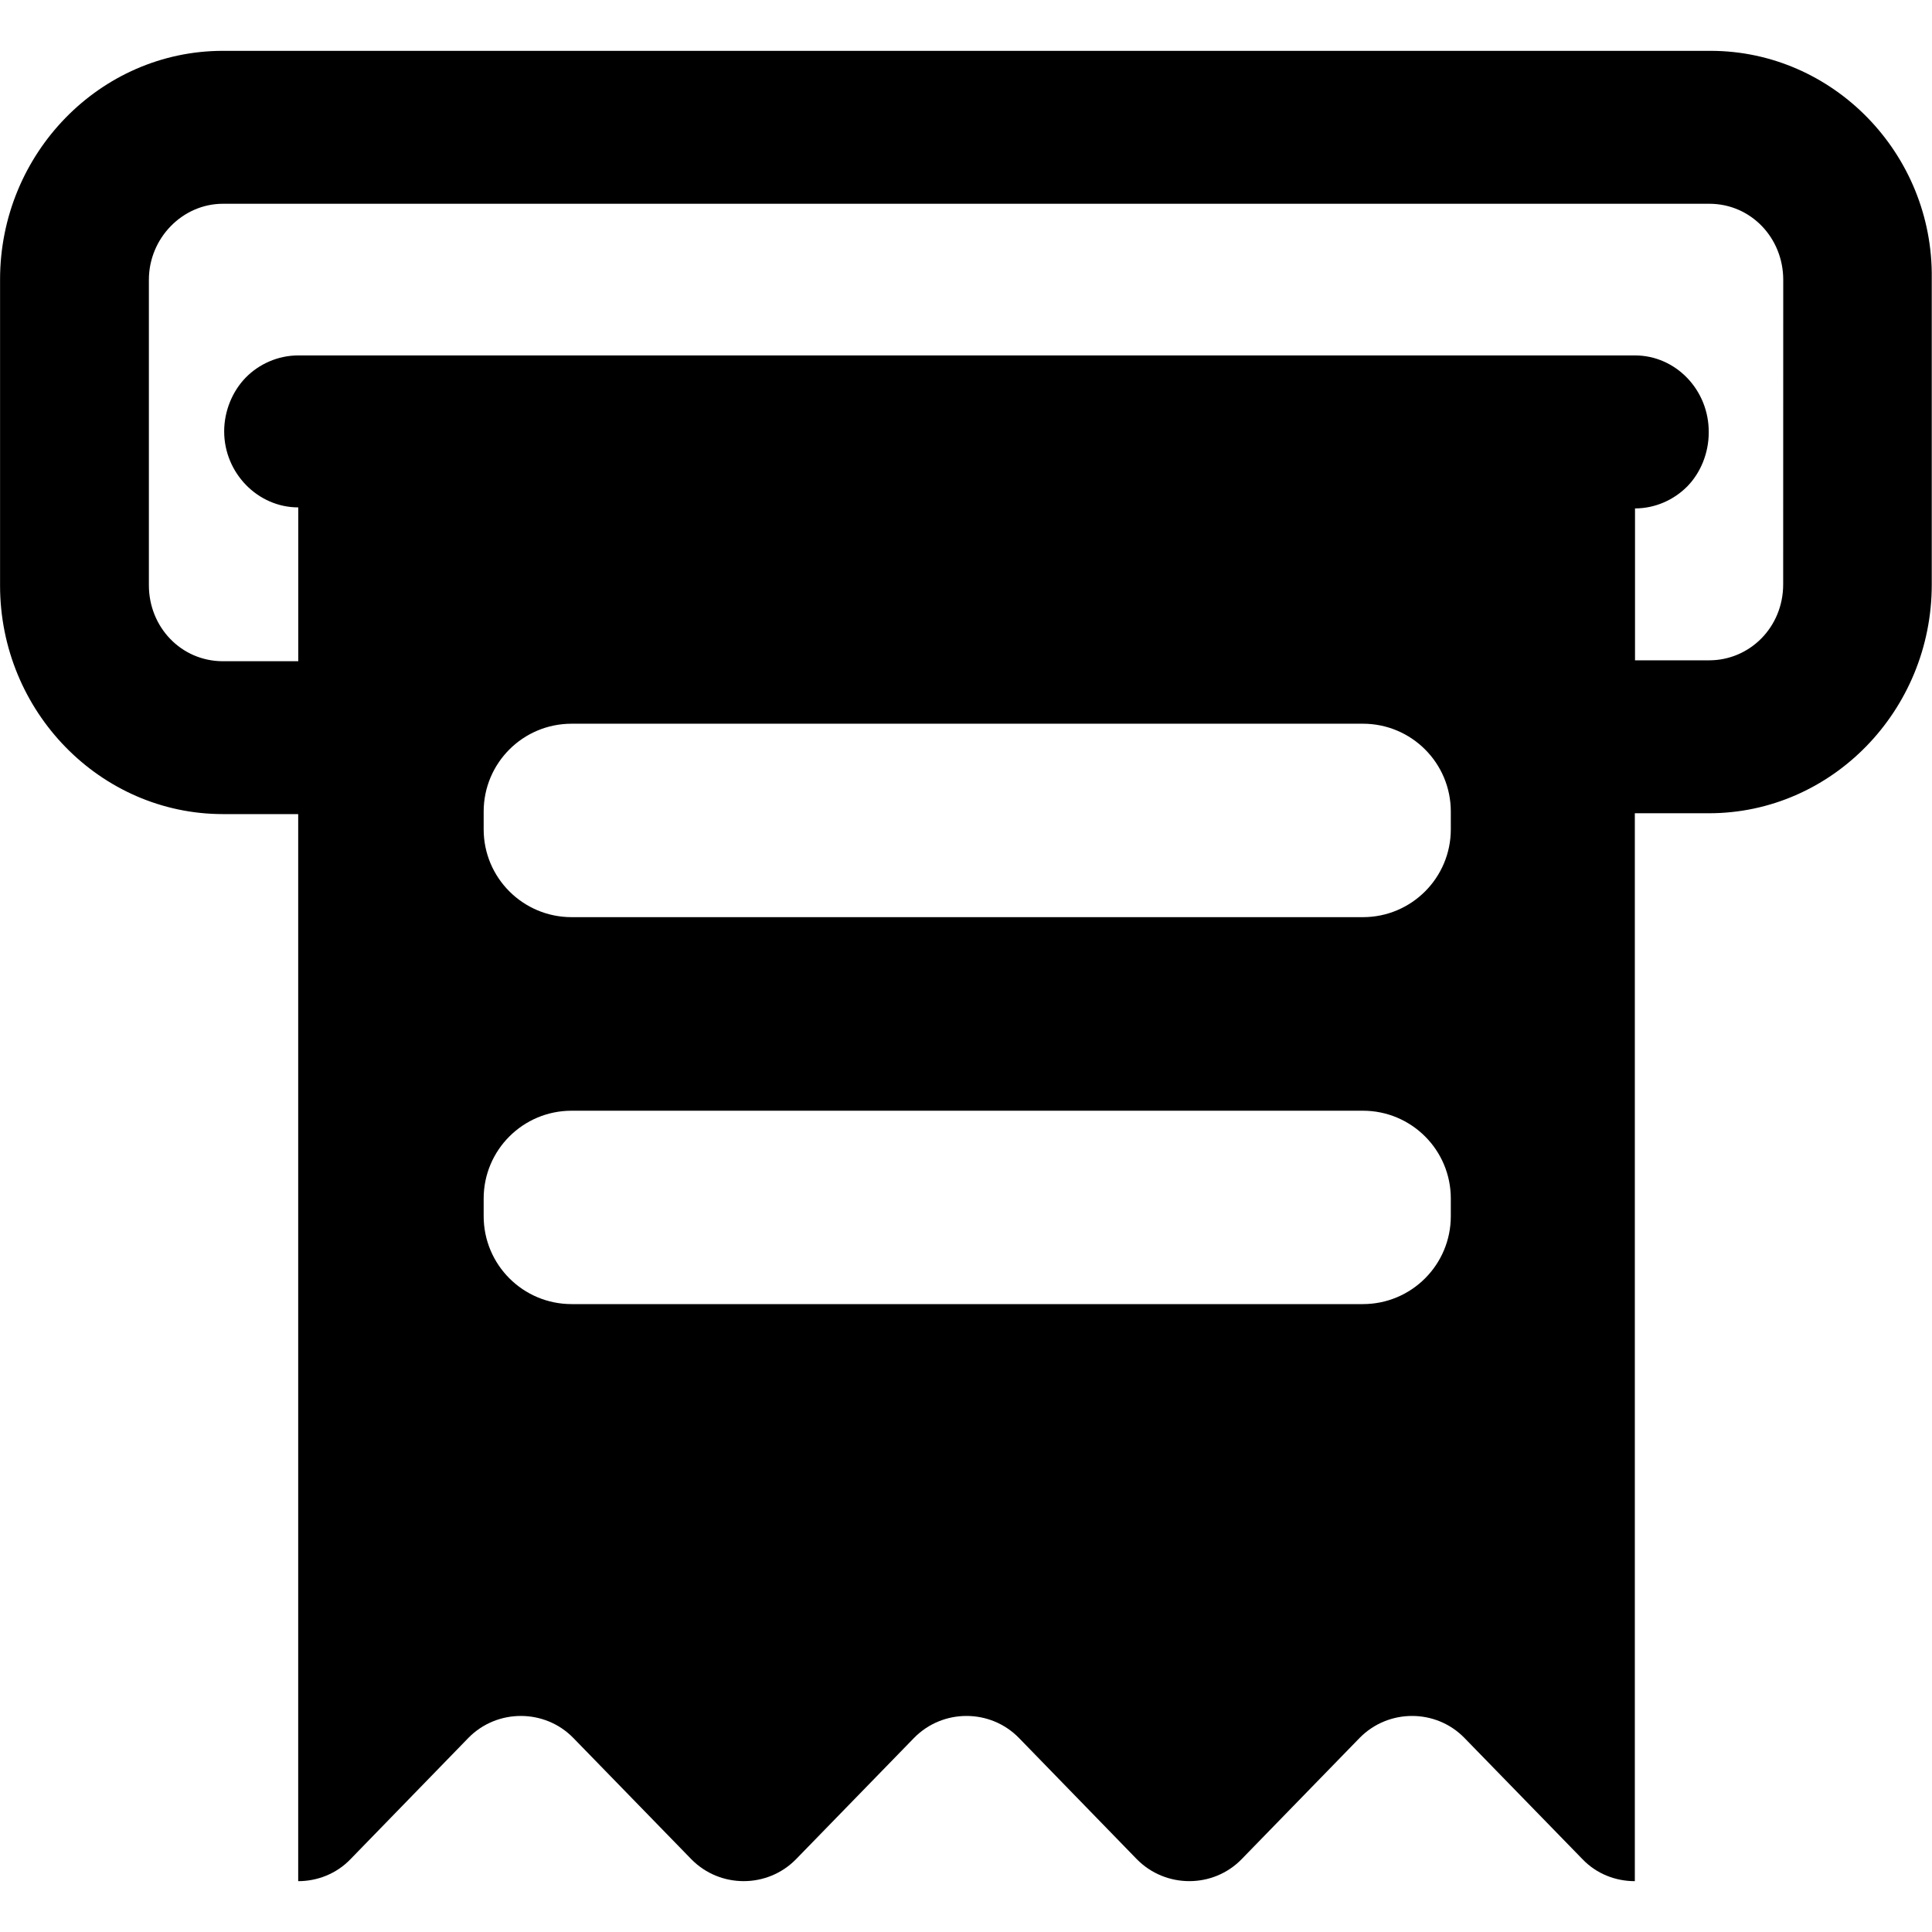 <?xml version="1.0" encoding="utf-8"?>
<!-- Generator: Adobe Illustrator 16.0.0, SVG Export Plug-In . SVG Version: 6.00 Build 0)  -->
<!DOCTYPE svg PUBLIC "-//W3C//DTD SVG 1.1//EN" "http://www.w3.org/Graphics/SVG/1.1/DTD/svg11.dtd">
<svg version="1.1" id="图层_1" xmlns="http://www.w3.org/2000/svg" xmlns:xlink="http://www.w3.org/1999/xlink" x="0px" y="0px"
	 width="32px" height="32px" viewBox="0 0 32 32" enable-background="new 0 0 32 32" xml:space="preserve">
<title>Artboard</title>
<desc>Created with Sketch.</desc>
<path d="M28.331,0.842H3.693c-2.037,0-3.692,1.704-3.692,3.788v5.067c0,2.088,1.66,3.787,3.692,3.787h1.246v17.674
	c0.312,0,0.631-0.119,0.867-0.365l1.951-2.007c0.475-0.486,1.265-0.486,1.739,0l1.953,2.007c0.475,0.486,1.263,0.486,1.737,0
	l1.953-2.007c0.475-0.486,1.264-0.486,1.738,0l1.951,2.007c0.477,0.486,1.266,0.486,1.738,0l1.953-2.007
	c0.476-0.486,1.264-0.486,1.737,0l1.954,2.007c0.234,0.246,0.553,0.365,0.868,0.365V13.47h1.228c2.035,0,3.69-1.703,3.69-3.787
	V4.611C32.022,2.546,30.362,0.842,28.331,0.842z M24.03,20.143c0,0.805-0.651,1.457-1.456,1.457H9.468
	c-0.806,0-1.457-0.652-1.457-1.457v-0.291c0-0.804,0.651-1.455,1.457-1.455h13.106c0.805,0,1.456,0.651,1.456,1.455V20.143z
	 M24.03,13.736c0,0.803-0.651,1.455-1.456,1.455H9.468c-0.806,0-1.457-0.652-1.457-1.455v-0.293c0-0.805,0.651-1.456,1.457-1.456
	h13.106c0.805,0,1.456,0.651,1.456,1.456V13.736z M29.535,9.679c0,0.71-0.554,1.258-1.226,1.258h-1.228V8.421
	c0.336,0,0.647-0.143,0.867-0.366c0.217-0.222,0.354-0.548,0.354-0.892c0.006-0.706-0.549-1.276-1.22-1.276H4.939
	c-0.336,0-0.651,0.144-0.868,0.366C3.853,6.476,3.713,6.802,3.713,7.145c0,0.688,0.555,1.259,1.227,1.259v2.548H3.693
	c-0.694,0-1.227-0.567-1.227-1.258v-5.06c0-0.688,0.555-1.259,1.227-1.259h24.618c0.691,0,1.225,0.567,1.225,1.259L29.535,9.679
	L29.535,9.679z"/>
</svg>
